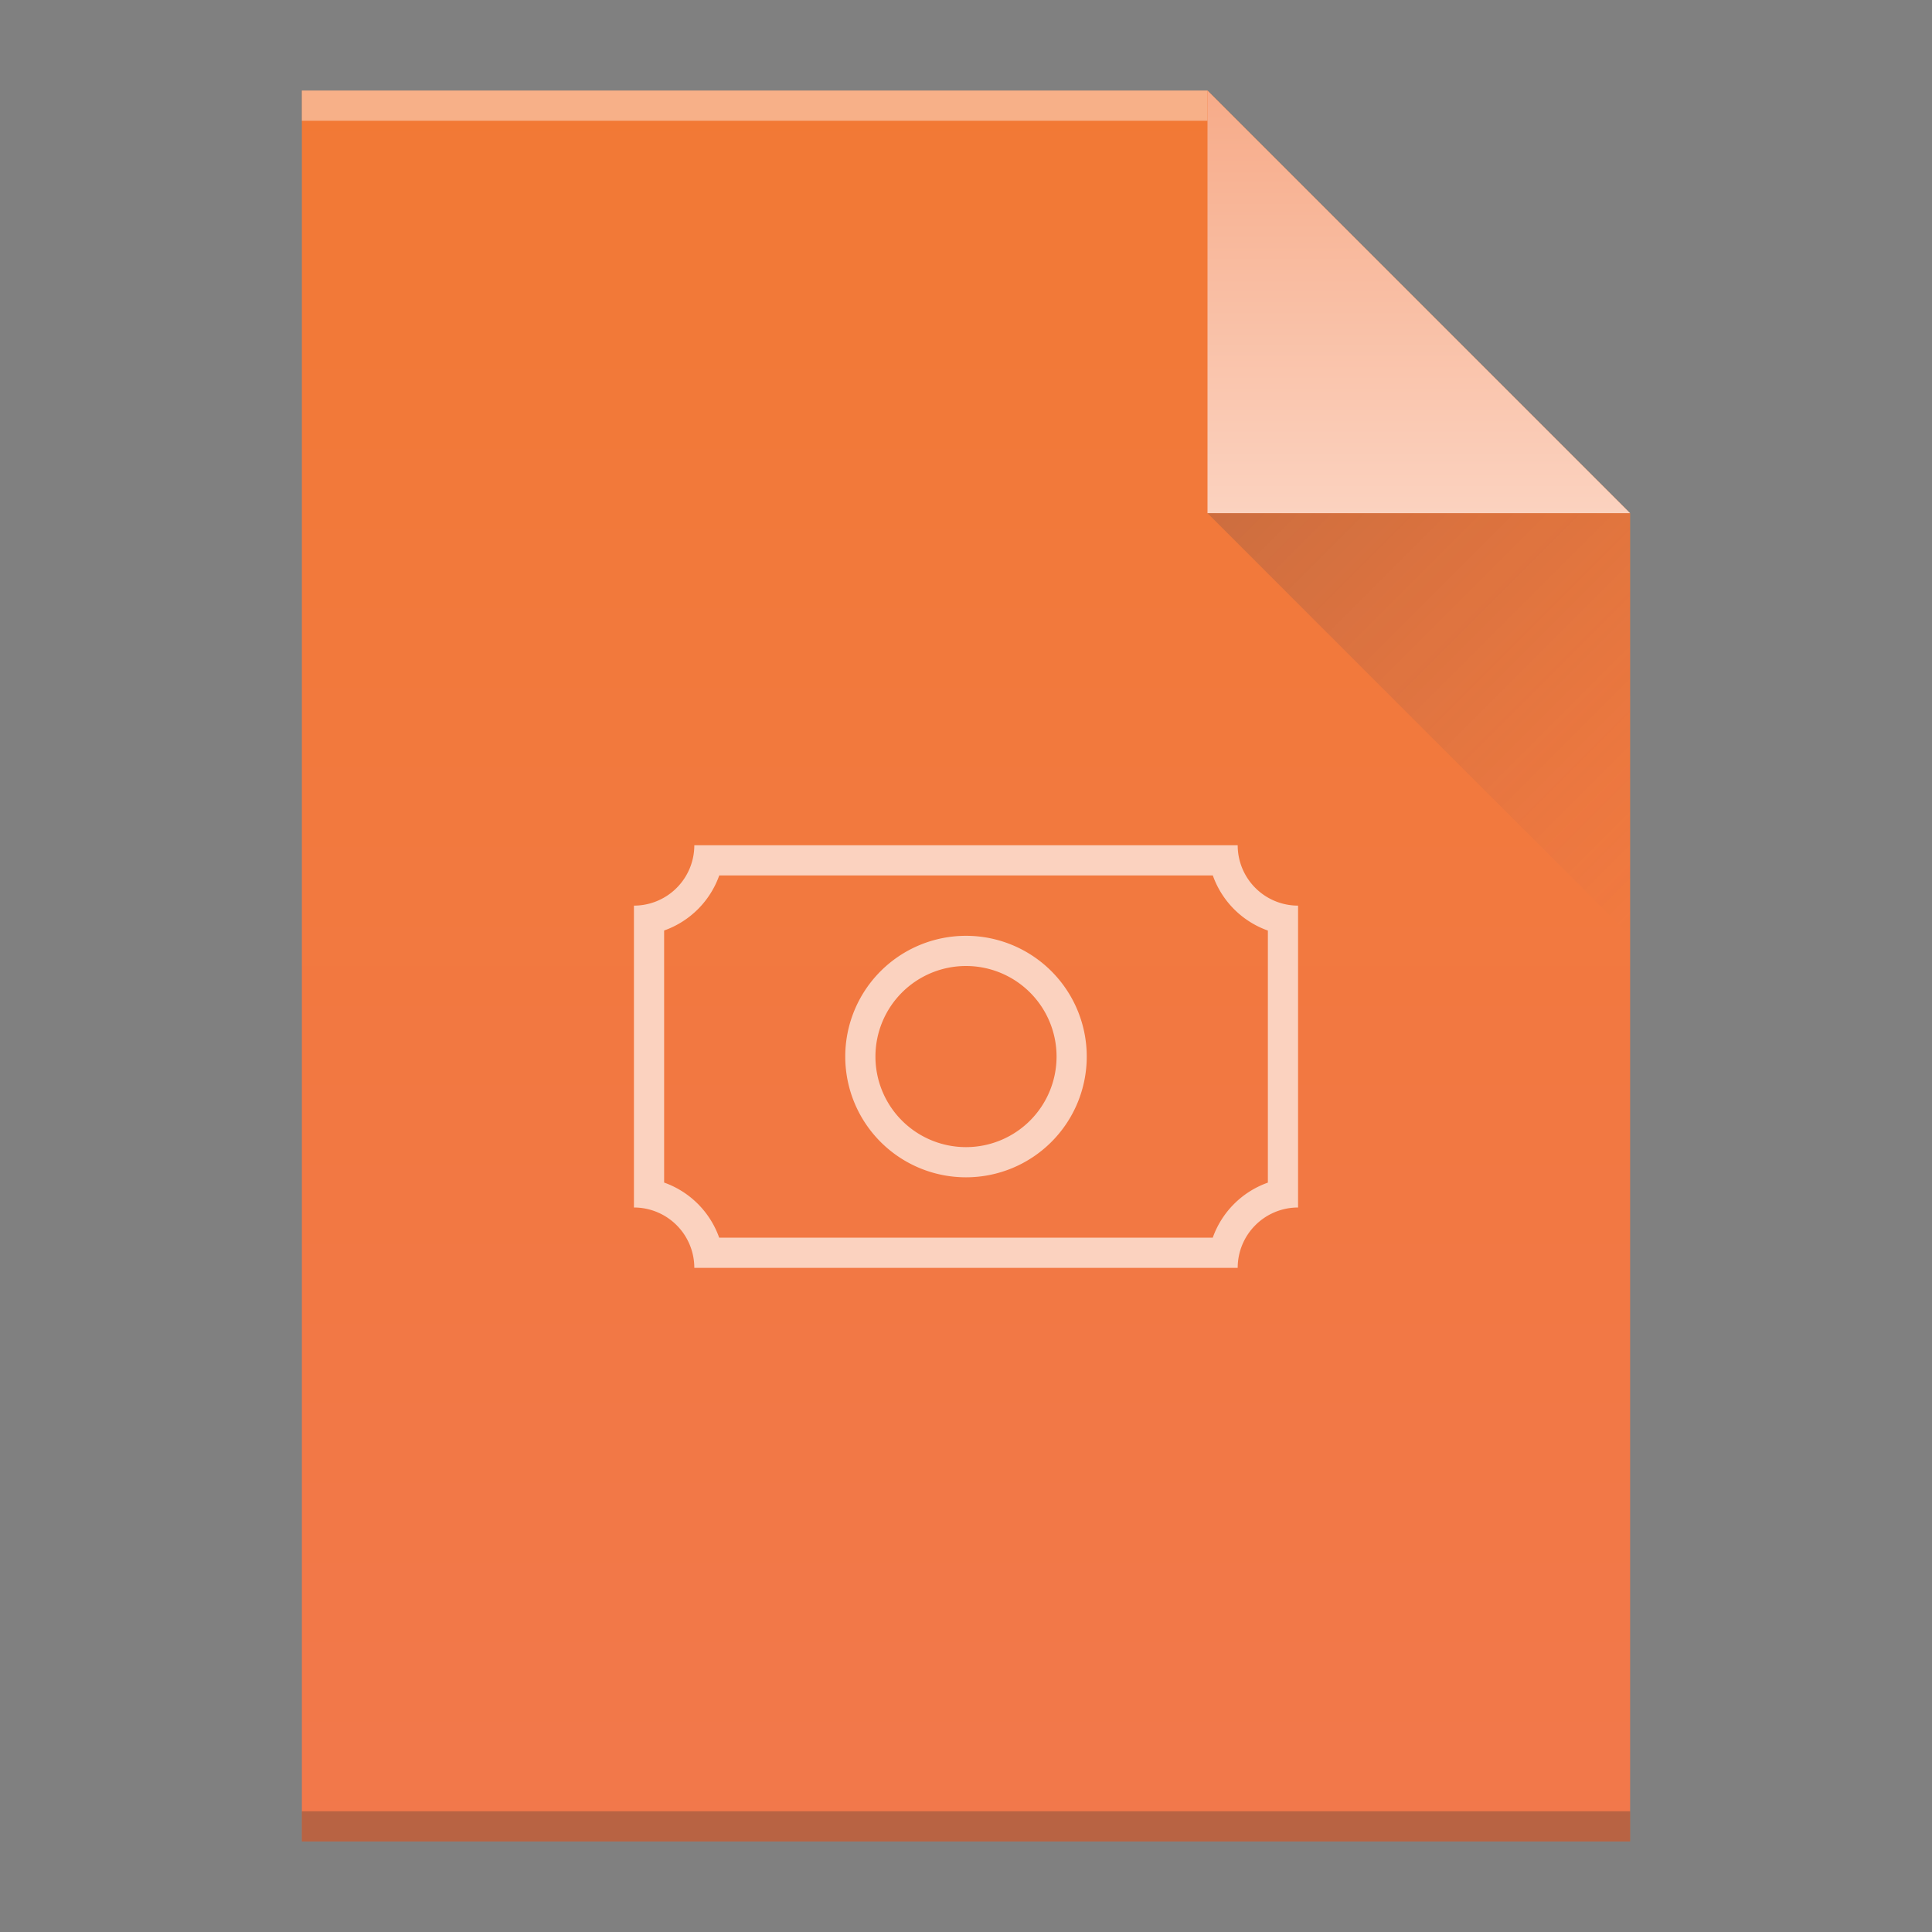 <svg width="64" xmlns="http://www.w3.org/2000/svg" viewBox="0 0 64 64" height="64">
    <rect x="0" y="0" width="64" height="64" fill="#808080" stroke="none"/>
    <defs>
        <linearGradient id="a" y1="61" y2="3" x2="0" gradientUnits="userSpaceOnUse" gradientTransform="matrix(1 0 0-1 0 64)">
            <stop stop-color="#f27935"/>
            <stop offset="1" stop-color="#f2784b"/>
        </linearGradient>
        <linearGradient id="b" y1="61" y2="47" x2="0" gradientUnits="userSpaceOnUse" gradientTransform="matrix(1 0 0-1 0 64)">
            <stop stop-color="#f7ab89"/>
            <stop offset="1" stop-color="#fbd2bf"/>
        </linearGradient>
        <linearGradient id="c" y1="17" x1="40" y2="31" x2="54" gradientUnits="userSpaceOnUse">
            <stop stop-color="#383e51"/>
            <stop offset="1" stop-color="#655c6f" stop-opacity="0"/>
        </linearGradient>
    </defs>
    <path fill="url(#a)" d="m10 61v-58h30l14 14v44h-14z"/>
    <g transform="scale(1-1)">
        <rect width="30" x="10" y="-4" fill="#ffffff" height="1" fill-opacity=".412"/>
        <rect width="44" x="10" y="-61" fill="#2e3132" height="1" fill-opacity=".294"/>
    </g>
    <g fill-rule="evenodd">
        <path fill="url(#b)" d="m54 17l-14-14v14z"/>
        <path opacity=".2" fill="url(#c)" d="m40 17l14 14v-14z"/>
    </g>
    <path color-interpolation-filters="linearRGB" color="#4d4d4d" image-rendering="auto" color-rendering="auto" d="m23 28a2 2 0 0 1 -2 2v10a2 2 0 0 1 2 2h18a2 2 0 0 1 2 -2v-10a2 2 0 0 1 -2 -2h-17zm.826 1h16.35A3 3 0 0 0 42 30.826v8.35A3 3 0 0 0 40.174 41H23.824A3 3 0 0 0 22 39.174v-8.35A3 3 0 0 0 23.826 29M32 31a4 4 0 0 0 -4 4 4 4 0 0 0 4 4 4 4 0 0 0 4 -4 4 4 0 0 0 -4 -4m0 1a3 3 0 0 1 3 3 3 3 0 0 1 -3 3 3 3 0 0 1 -3 -3 3 3 0 0 1 3 -3" color-interpolation="sRGB" text-rendering="auto" fill="#fbd2bf" shape-rendering="auto"/>
</svg>
